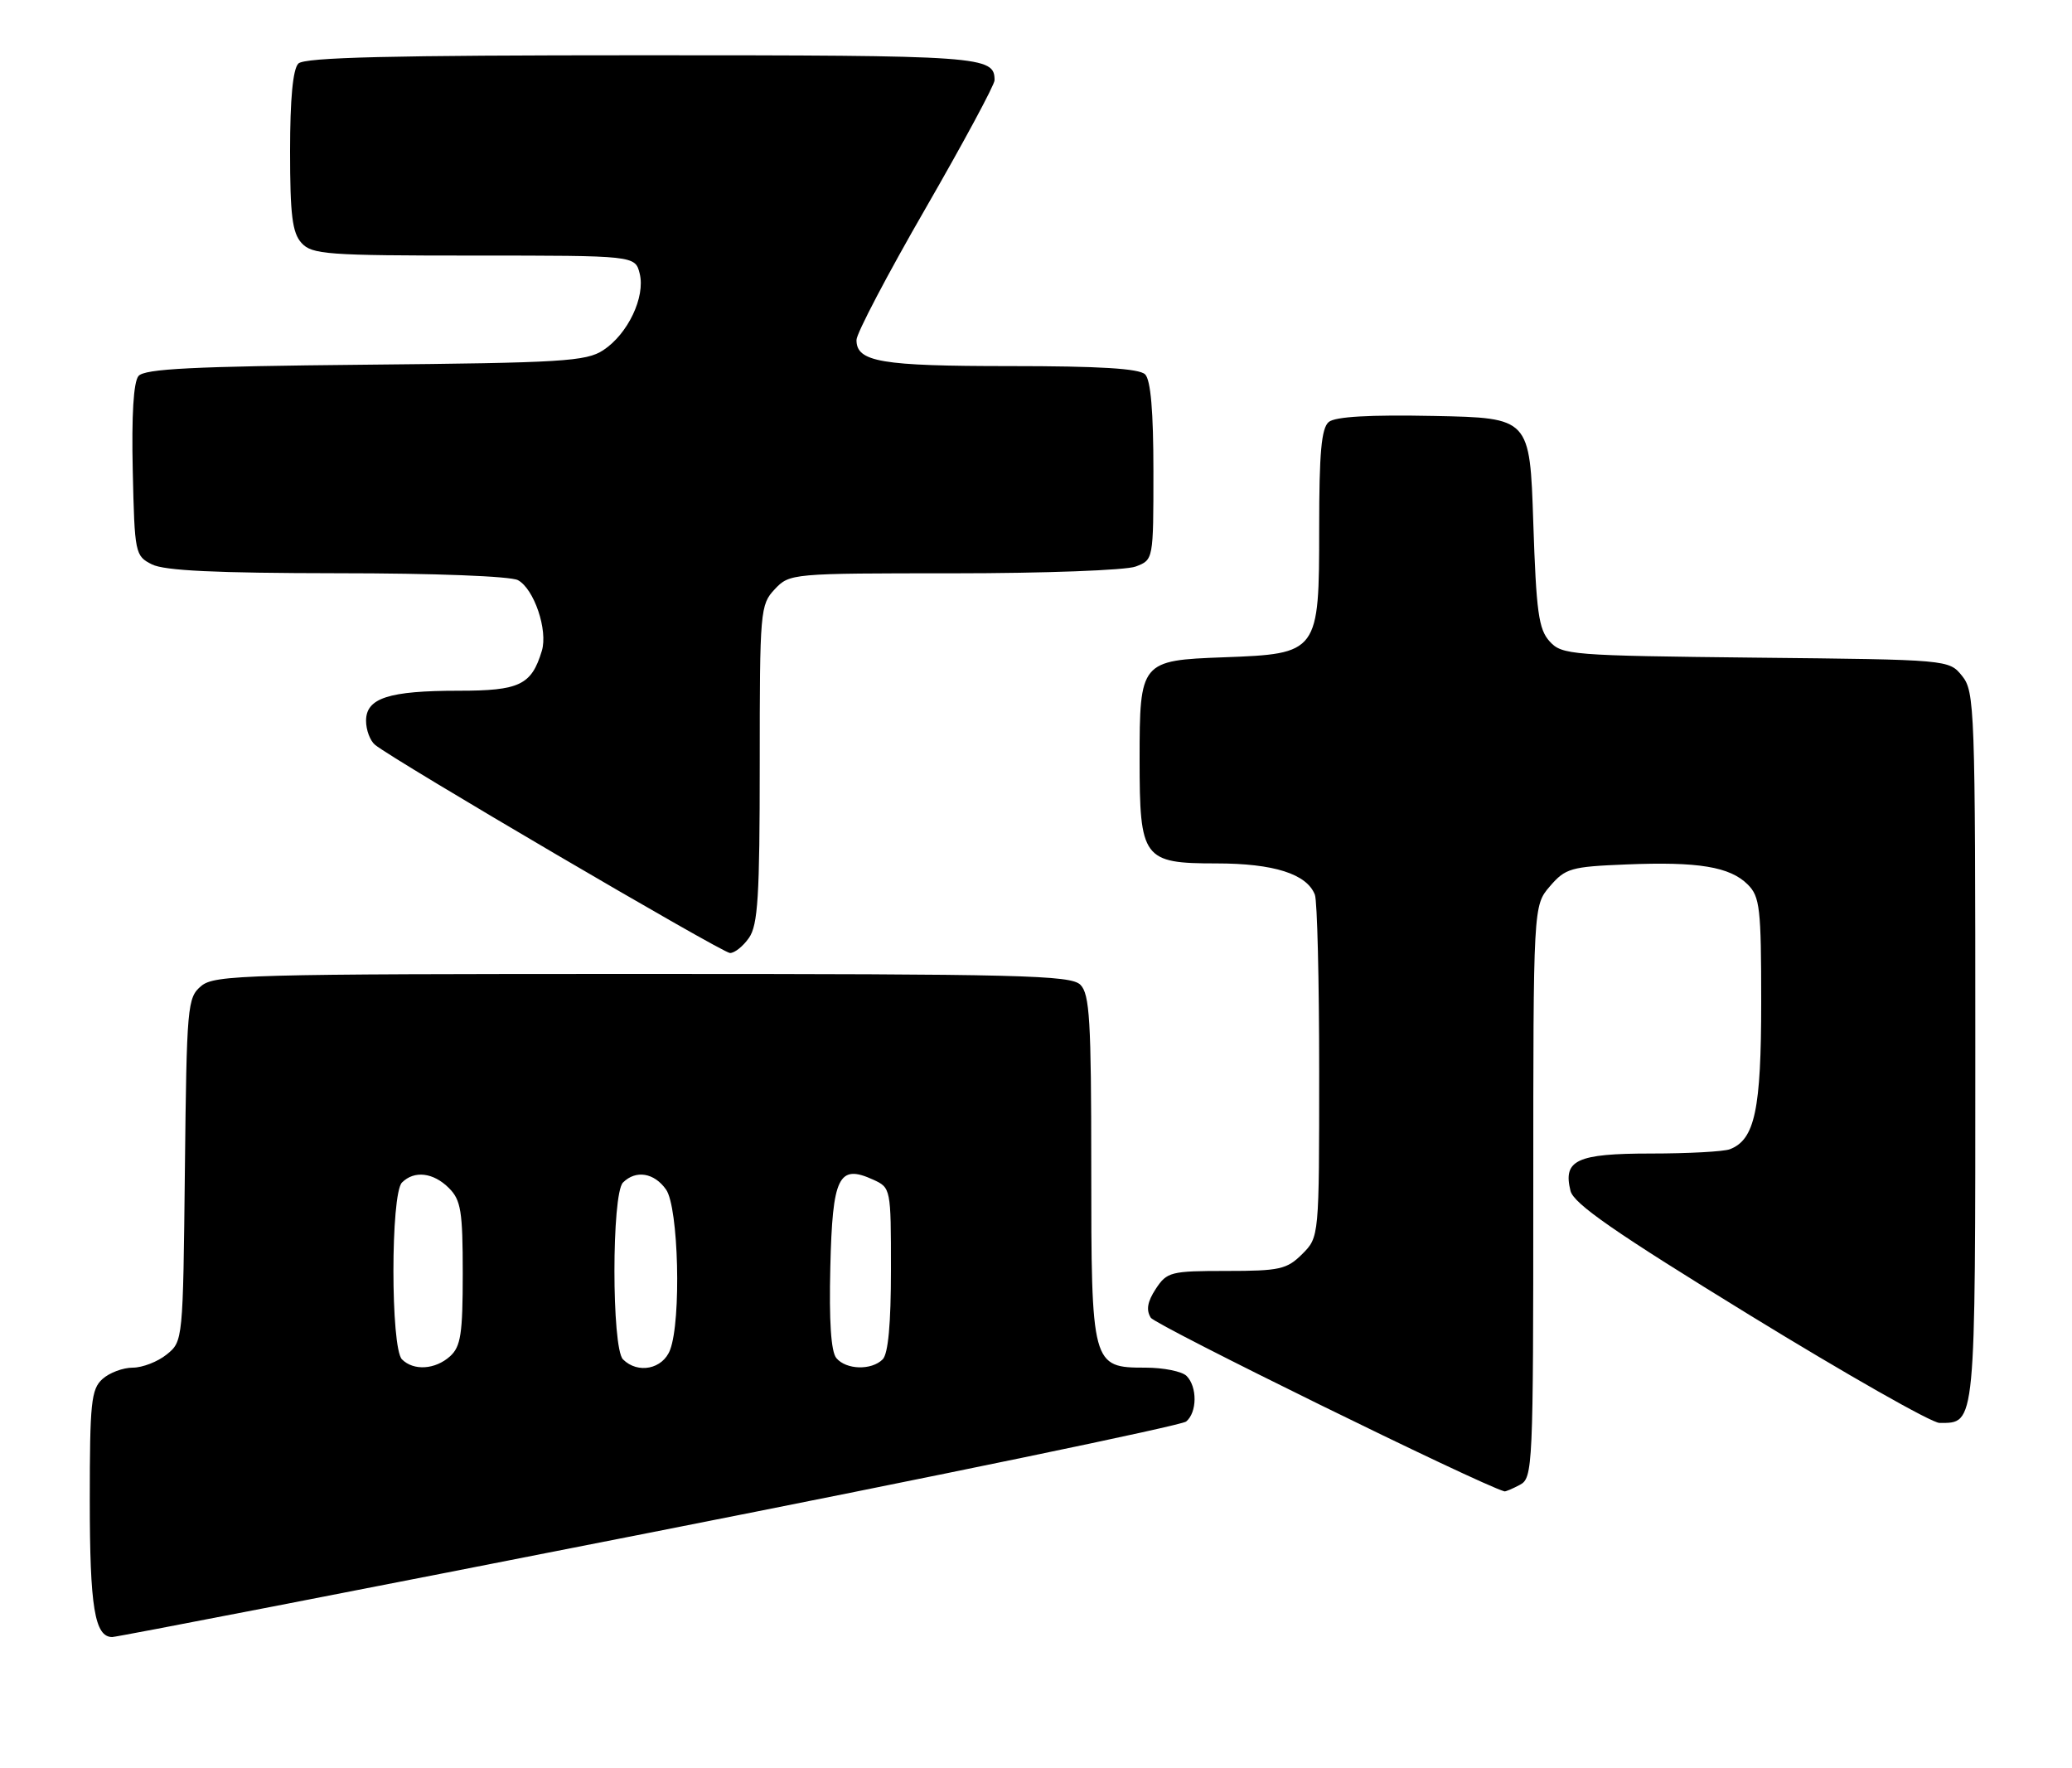 <?xml version="1.0" encoding="UTF-8" standalone="no"?>
<!DOCTYPE svg PUBLIC "-//W3C//DTD SVG 1.1//EN" "http://www.w3.org/Graphics/SVG/1.1/DTD/svg11.dtd" >
<svg xmlns="http://www.w3.org/2000/svg" xmlns:xlink="http://www.w3.org/1999/xlink" version="1.1" viewBox="0 0 300 256">
 <g >
 <path fill="currentColor"
d=" M 93.95 221.92 C 136.04 213.63 171.04 206.38 171.74 205.80 C 173.34 204.48 173.37 200.77 171.80 199.20 C 171.14 198.54 168.47 198.00 165.86 198.00 C 158.07 198.00 158.00 197.73 158.00 168.85 C 158.00 147.72 157.77 143.92 156.43 142.57 C 155.03 141.18 147.90 141.00 93.04 141.00 C 35.63 141.00 31.07 141.12 29.13 142.75 C 27.13 144.43 27.03 145.55 26.77 169.34 C 26.50 194.09 26.49 194.19 24.14 196.09 C 22.84 197.14 20.63 198.00 19.22 198.00 C 17.81 198.00 15.83 198.74 14.83 199.65 C 13.20 201.13 13.00 203.08 13.00 217.22 C 13.00 232.66 13.71 237.00 16.25 237.00 C 16.89 237.00 51.86 230.22 93.95 221.92 Z  M 220.07 214.96 C 221.93 213.97 222.00 212.44 222.00 172.52 C 222.00 131.11 222.00 131.11 224.41 128.31 C 226.65 125.70 227.45 125.47 235.45 125.15 C 245.88 124.72 250.48 125.48 253.06 128.06 C 254.81 129.81 255.00 131.48 255.00 145.05 C 255.00 160.67 254.08 164.99 250.46 166.38 C 249.56 166.72 244.43 167.00 239.04 167.00 C 228.29 167.00 226.27 167.94 227.39 172.41 C 227.86 174.28 233.80 178.40 253.38 190.42 C 267.35 198.99 279.69 206.00 280.81 206.00 C 286.09 206.00 286.00 206.95 286.00 151.54 C 286.00 102.51 285.91 100.12 284.09 97.86 C 282.18 95.50 282.18 95.50 254.20 95.21 C 227.44 94.92 226.15 94.82 224.37 92.86 C 222.77 91.10 222.43 88.59 222.00 75.65 C 221.50 60.50 221.50 60.50 207.64 60.22 C 198.27 60.03 193.33 60.32 192.39 61.09 C 191.32 61.98 191.00 65.56 191.00 76.45 C 191.00 94.54 190.91 94.65 177.17 95.16 C 165.15 95.60 165.00 95.78 165.00 109.97 C 165.00 124.33 165.49 125.00 176.11 125.00 C 184.43 125.00 189.22 126.52 190.38 129.54 C 190.72 130.44 191.00 141.95 191.00 155.13 C 191.00 179.09 191.00 179.09 188.55 181.55 C 186.32 183.77 185.28 184.00 177.57 184.00 C 169.49 184.00 168.96 184.14 167.34 186.60 C 166.13 188.45 165.92 189.65 166.62 190.77 C 167.32 191.87 214.14 214.87 217.82 215.91 C 217.99 215.96 219.00 215.53 220.07 214.96 Z  M 108.44 135.78 C 109.74 133.92 110.00 129.76 110.00 110.59 C 110.00 88.39 110.07 87.55 112.17 85.31 C 114.33 83.02 114.57 83.00 138.11 83.00 C 151.18 83.00 163.02 82.56 164.43 82.02 C 167.00 81.05 167.00 81.05 167.00 68.22 C 167.00 59.58 166.61 55.01 165.80 54.20 C 164.95 53.35 159.19 53.00 146.23 53.00 C 127.52 53.00 123.99 52.40 124.01 49.21 C 124.01 48.27 128.51 39.70 134.01 30.17 C 139.50 20.64 144.00 12.29 144.00 11.62 C 144.00 8.12 142.37 8.00 93.00 8.00 C 56.53 8.00 44.10 8.30 43.20 9.20 C 42.41 9.99 42.00 14.28 42.00 21.87 C 42.00 31.14 42.32 33.69 43.65 35.17 C 45.17 36.84 47.31 37.00 68.64 37.00 C 91.96 37.00 91.96 37.00 92.62 39.61 C 93.46 42.99 90.91 48.36 87.34 50.70 C 84.87 52.32 81.42 52.53 52.88 52.80 C 27.88 53.04 20.92 53.39 20.05 54.44 C 19.33 55.31 19.04 60.14 19.22 68.11 C 19.49 80.14 19.56 80.48 22.00 81.71 C 23.81 82.62 31.24 82.97 48.82 82.99 C 62.96 82.99 73.91 83.42 74.99 83.99 C 77.33 85.25 79.36 91.25 78.45 94.23 C 76.95 99.18 75.23 100.00 66.41 100.00 C 56.27 100.00 53.00 101.06 53.00 104.35 C 53.00 105.67 53.58 107.24 54.30 107.83 C 56.95 110.03 104.54 137.94 105.69 137.97 C 106.35 137.99 107.59 137.00 108.44 135.78 Z  M 58.20 196.80 C 56.55 195.15 56.55 172.85 58.20 171.20 C 59.98 169.42 62.74 169.74 65.00 172.00 C 66.74 173.74 67.00 175.33 67.00 184.35 C 67.00 193.10 66.72 194.94 65.17 196.35 C 63.02 198.29 59.89 198.49 58.20 196.80 Z  M 90.20 196.80 C 88.55 195.15 88.55 172.85 90.20 171.20 C 92.06 169.34 94.73 169.78 96.44 172.22 C 98.25 174.80 98.66 191.14 97.02 195.43 C 95.96 198.22 92.35 198.95 90.20 196.80 Z  M 121.09 196.61 C 120.32 195.68 120.03 191.27 120.22 183.46 C 120.53 170.32 121.42 168.50 126.42 170.78 C 128.98 171.95 129.00 172.04 129.00 183.78 C 129.00 191.64 128.60 196.00 127.80 196.80 C 126.18 198.42 122.51 198.32 121.09 196.61 Z "/>
</g>
</svg>